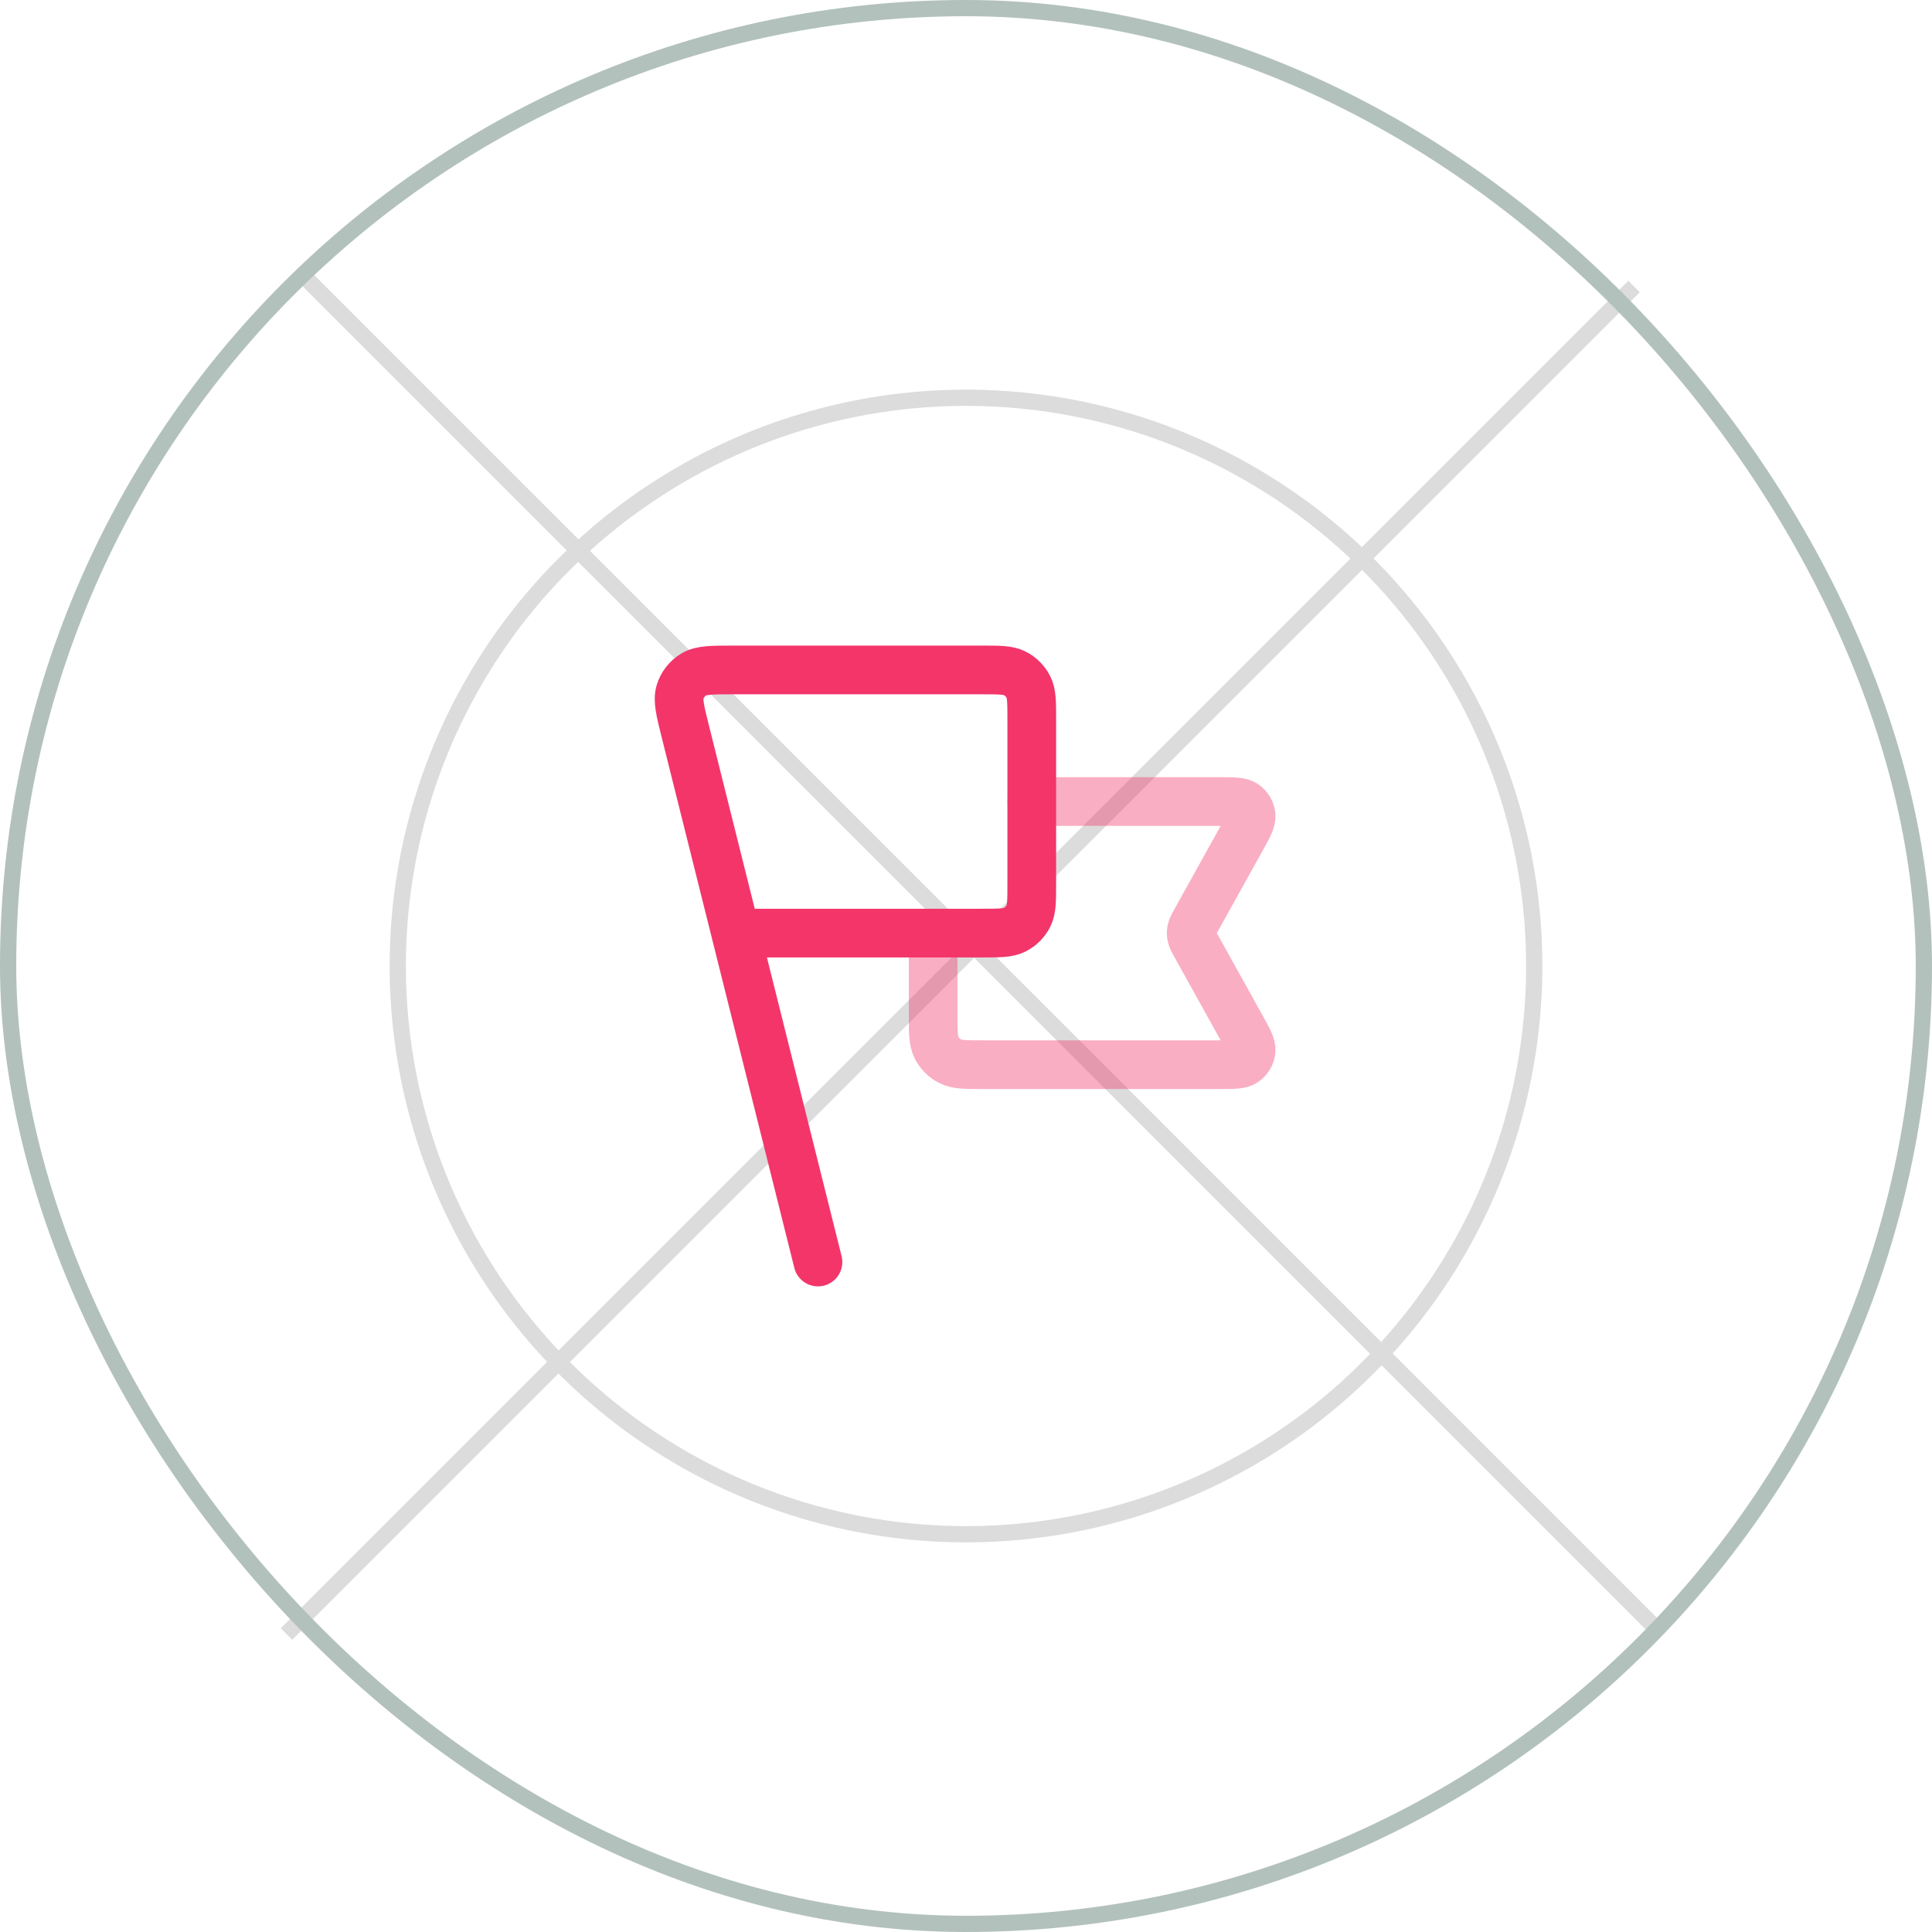 <svg width="119" height="119" viewBox="0 0 119 119" fill="none" xmlns="http://www.w3.org/2000/svg">
<line x1="18.354" y1="16.646" x2="102.354" y2="100.646" stroke="#DCDCDC"/>
<line x1="17.646" y1="100.646" x2="100.646" y2="17.646" stroke="#DCDCDC"/>
<path opacity="0.4" d="M63.554 49.37H75.127C75.985 49.37 76.415 49.37 76.666 49.55C76.885 49.708 77.027 49.95 77.059 50.218C77.094 50.525 76.886 50.901 76.469 51.651L73.648 56.728C73.497 57 73.422 57.136 73.392 57.281C73.366 57.408 73.366 57.54 73.392 57.667C73.422 57.811 73.497 57.947 73.648 58.22L76.469 63.297C76.886 64.047 77.094 64.422 77.059 64.73C77.027 64.998 76.885 65.24 76.666 65.397C76.415 65.578 75.985 65.578 75.127 65.578H60.547C59.473 65.578 58.935 65.578 58.525 65.369C58.163 65.185 57.87 64.891 57.686 64.53C57.477 64.119 57.477 63.582 57.477 62.507V57.474" stroke="#F3356A" stroke-width="3" stroke-linecap="round" stroke-linejoin="round"/>
<path d="M50.382 77.733L42.278 45.318M45.317 57.473H60.48C61.555 57.473 62.092 57.473 62.503 57.264C62.864 57.08 63.157 56.786 63.342 56.425C63.551 56.014 63.551 55.477 63.551 54.402V44.336C63.551 43.261 63.551 42.724 63.342 42.313C63.157 41.952 62.864 41.658 62.503 41.474C62.092 41.265 61.555 41.265 60.48 41.265H45.198C43.857 41.265 43.187 41.265 42.728 41.543C42.327 41.786 42.028 42.169 41.889 42.618C41.731 43.13 41.894 43.78 42.219 45.081L45.317 57.473Z" stroke="#F3356A" stroke-width="3" stroke-linecap="round" stroke-linejoin="round"/>
<circle cx="59.5" cy="59.5" r="35" stroke="#DCDCDC"/>
<rect x="0.5" y="0.5" width="118" height="118" rx="59" stroke="#B2C1BC"/>
</svg>
